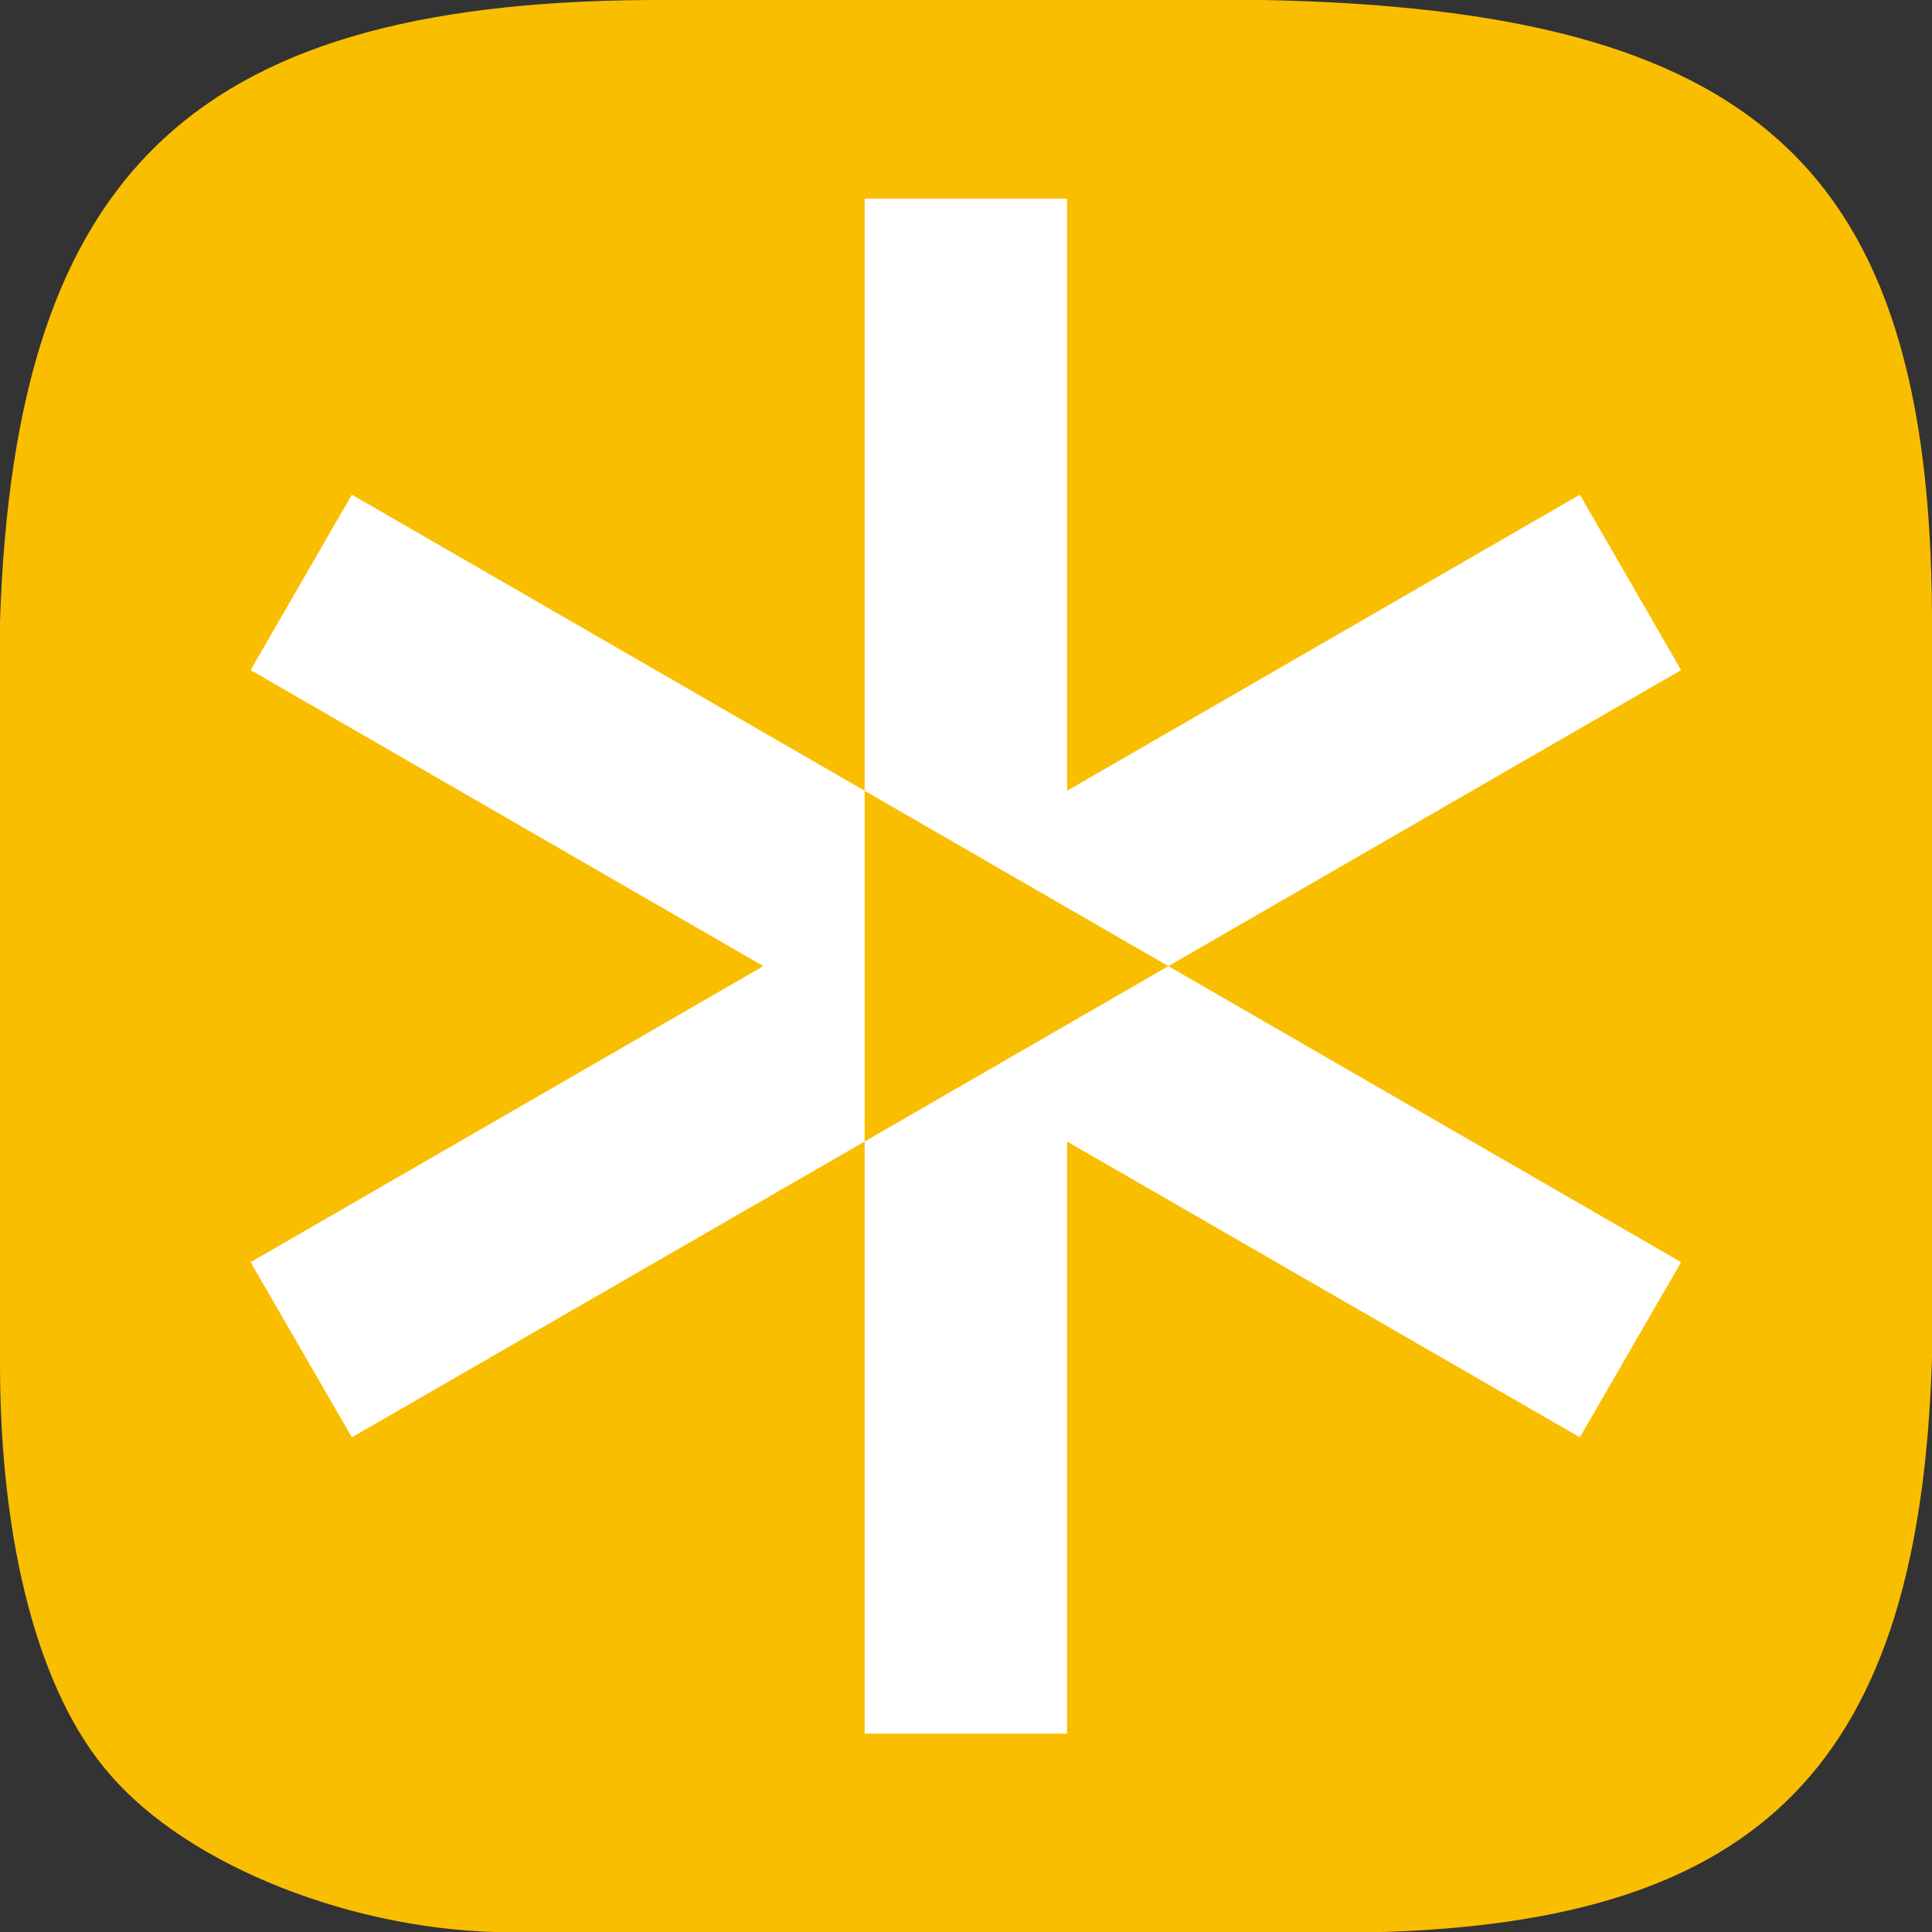 <svg xmlns="http://www.w3.org/2000/svg" viewBox="0 0 70.61 70.62"><rect x="0" y="0" width="70.61" height="70.62" fill="#333333" stroke="none"/><defs><style>.cls-1{fill:#fabe00;}.cls-2{fill:#fff;}</style></defs><g id="Layer_2" data-name="Layer 2"><g id="レイヤー_1" data-name="レイヤー 1"><path class="cls-1" d="M70.61,49.62c-.45,14.78-6.13,20.65-20.42,21H18.68C13,70.62,6.87,68.2,4,64.83c-2.57-2.94-4-8.38-4-15V22.72C.55,6.05,7.23-.08,24.45,0H46.16c18,.35,24.36,6.05,24.45,22.46Z"/><polygon class="cls-2" points="61.44 24.49 57.74 18.08 39 28.9 39 7.26 31.6 7.26 31.6 28.9 12.86 18.08 9.16 24.49 27.9 35.31 9.16 46.13 12.86 52.53 31.6 41.72 31.6 63.36 39 63.36 39 41.72 57.74 52.53 61.44 46.13 42.7 35.31 61.44 24.49"/><polygon class="cls-1" points="31.6 28.9 31.6 41.72 42.7 35.31 31.6 28.9"/></g></g></svg>